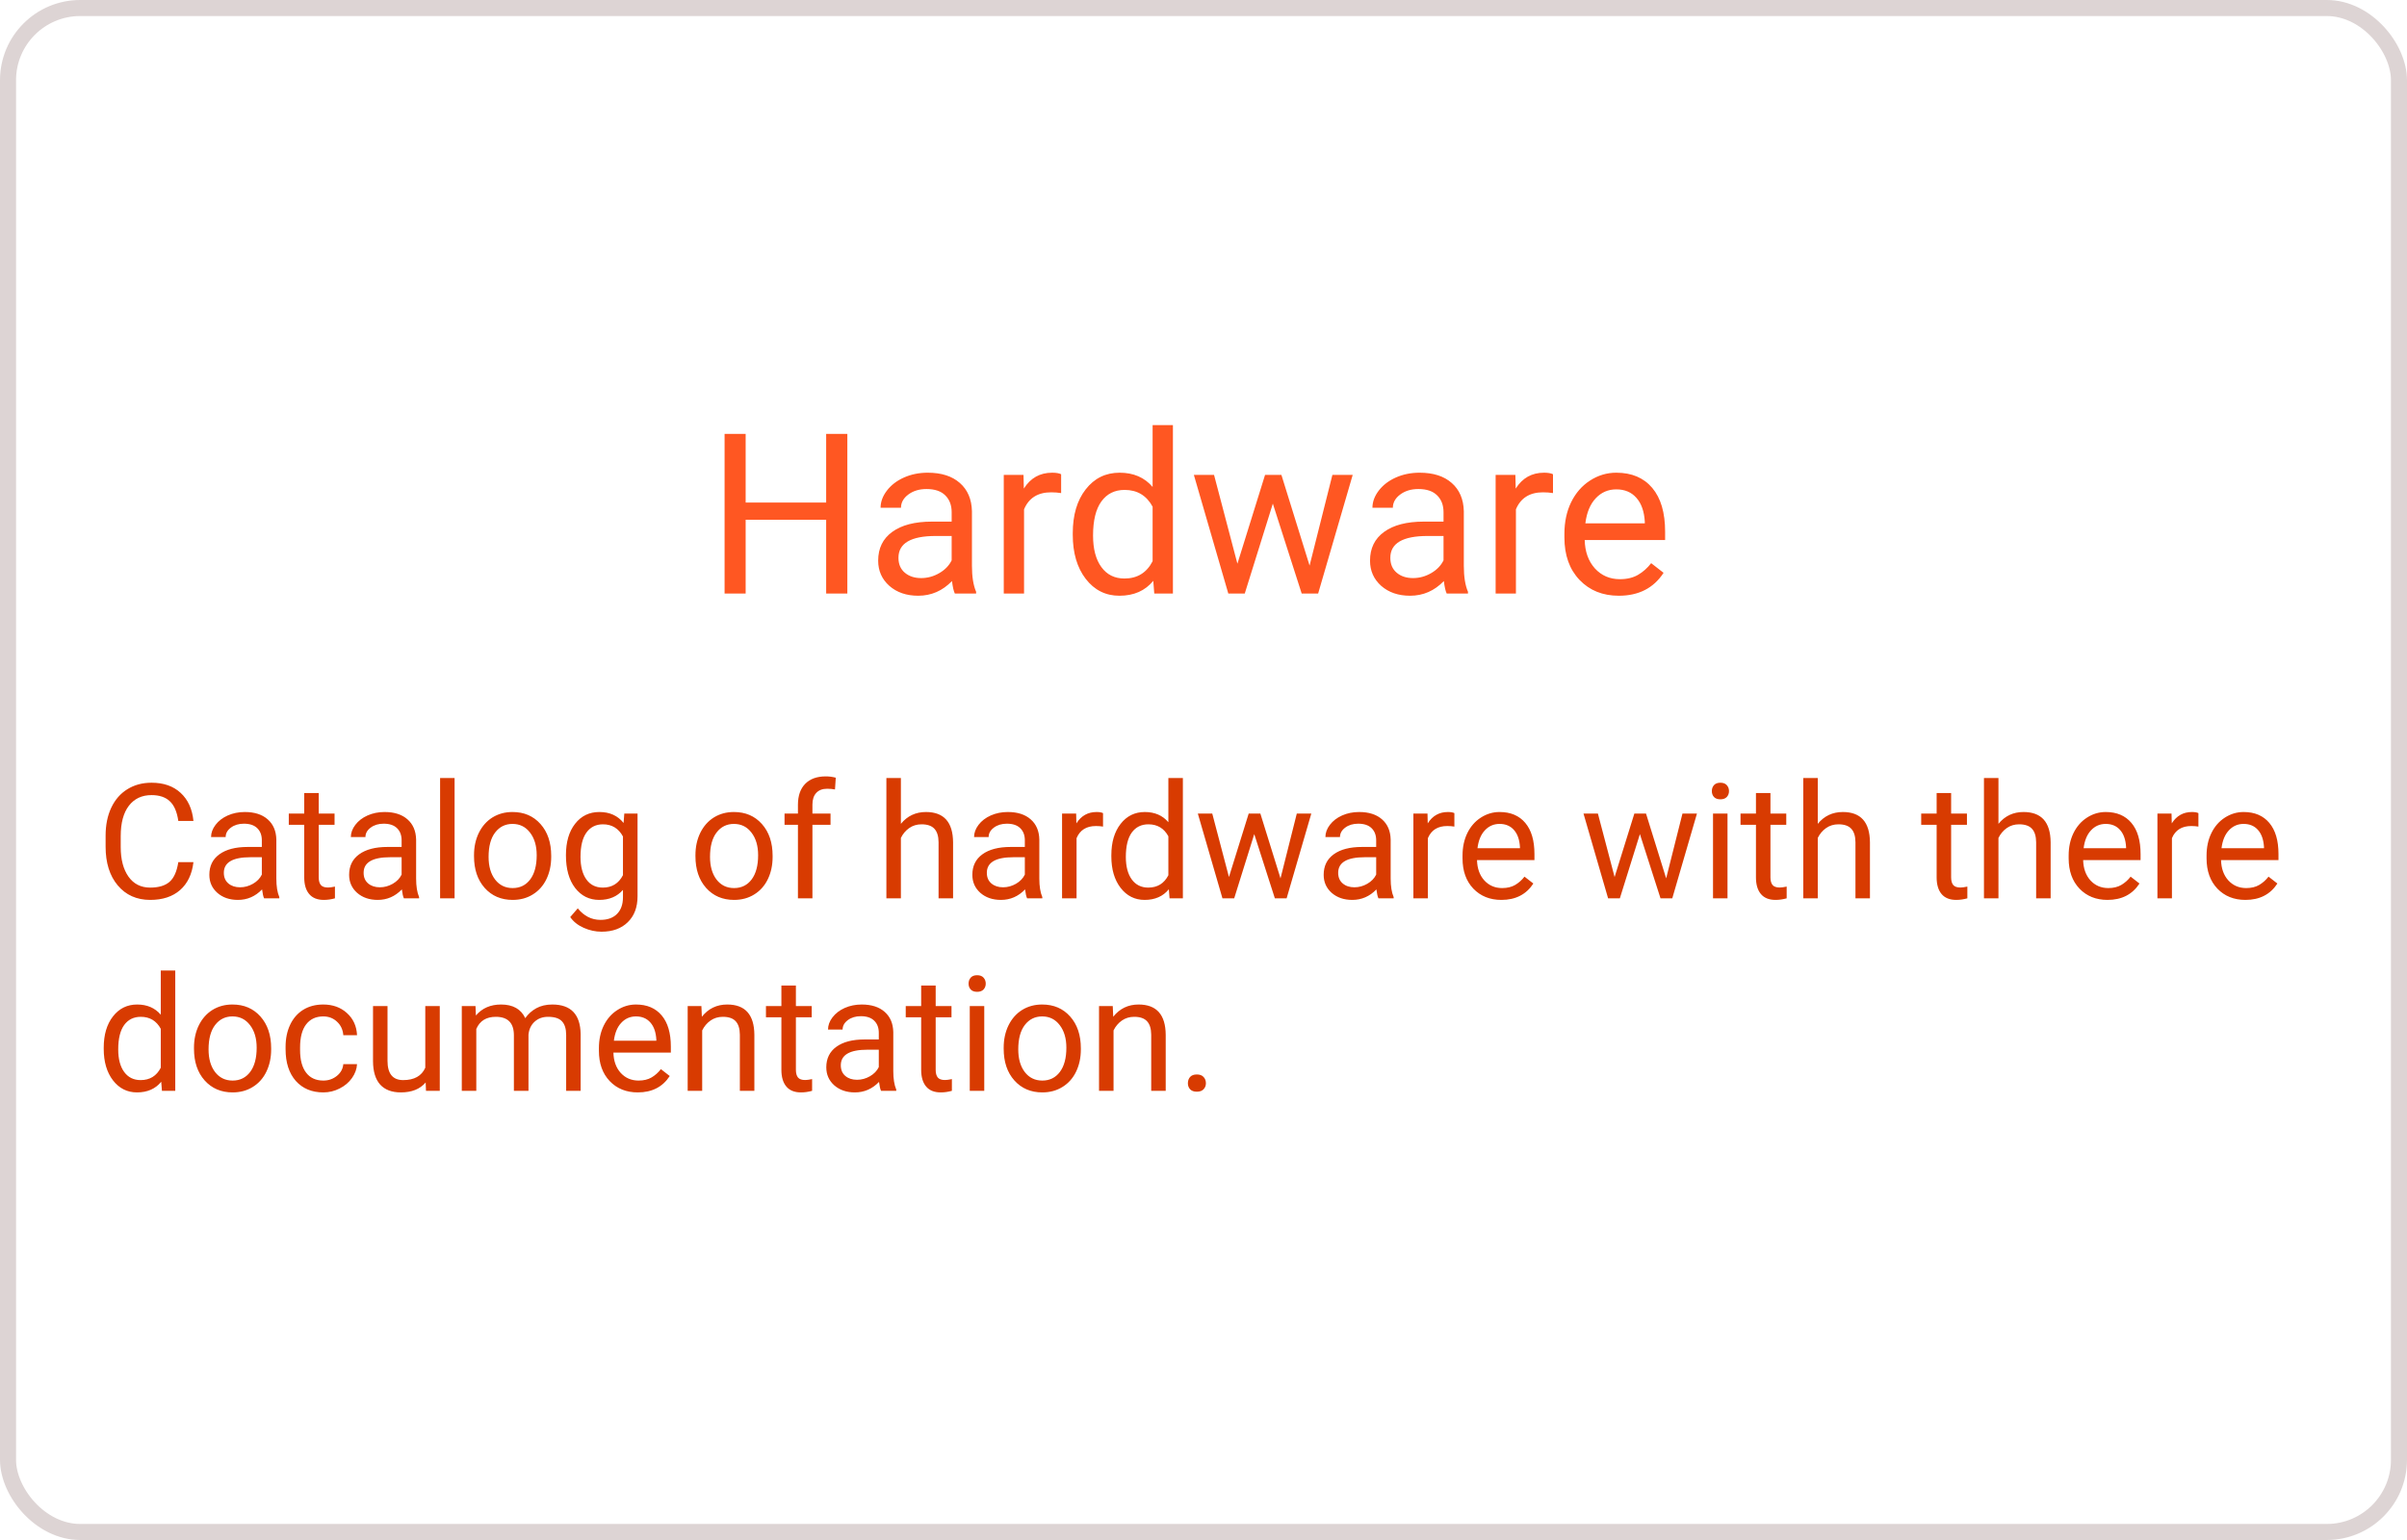<svg width="150" height="96" viewBox="0 0 150 96" fill="none" xmlns="http://www.w3.org/2000/svg">
<rect x="0.5" y="0.5" width="149" height="95" rx="4.5" stroke="#DDD4D4"/>
<path d="M52.805 37H51.485V32.399H46.468V37H45.155V27.047H46.468V31.326H51.485V27.047H52.805V37ZM59.504 37C59.431 36.854 59.372 36.594 59.326 36.221C58.738 36.831 58.036 37.137 57.221 37.137C56.492 37.137 55.892 36.932 55.423 36.522C54.958 36.107 54.726 35.583 54.726 34.949C54.726 34.179 55.017 33.582 55.601 33.158C56.188 32.73 57.013 32.516 58.075 32.516H59.306V31.935C59.306 31.492 59.173 31.142 58.909 30.882C58.645 30.617 58.255 30.485 57.74 30.485C57.289 30.485 56.911 30.599 56.605 30.827C56.3 31.055 56.148 31.331 56.148 31.654H54.876C54.876 31.285 55.006 30.93 55.266 30.588C55.53 30.241 55.885 29.968 56.332 29.768C56.783 29.567 57.278 29.467 57.815 29.467C58.668 29.467 59.335 29.681 59.818 30.109C60.301 30.533 60.552 31.119 60.57 31.866V35.27C60.57 35.95 60.657 36.49 60.83 36.891V37H59.504ZM57.405 36.036C57.802 36.036 58.178 35.934 58.533 35.728C58.889 35.523 59.146 35.257 59.306 34.929V33.411H58.315C56.765 33.411 55.99 33.865 55.99 34.772C55.99 35.168 56.122 35.478 56.387 35.701C56.651 35.925 56.991 36.036 57.405 36.036ZM66.128 30.738C65.936 30.706 65.729 30.69 65.506 30.69C64.676 30.69 64.114 31.044 63.817 31.75V37H62.553V29.604H63.783L63.804 30.458C64.218 29.797 64.806 29.467 65.567 29.467C65.814 29.467 66 29.499 66.128 29.562V30.738ZM66.853 33.24C66.853 32.105 67.121 31.194 67.659 30.506C68.197 29.813 68.901 29.467 69.772 29.467C70.637 29.467 71.323 29.763 71.829 30.355V26.5H73.094V37H71.932L71.87 36.207C71.364 36.827 70.66 37.137 69.758 37.137C68.901 37.137 68.201 36.786 67.659 36.084C67.121 35.382 66.853 34.466 66.853 33.336V33.24ZM68.117 33.384C68.117 34.222 68.29 34.879 68.637 35.352C68.983 35.827 69.462 36.063 70.072 36.063C70.874 36.063 71.46 35.703 71.829 34.983V31.586C71.451 30.889 70.87 30.54 70.086 30.54C69.466 30.54 68.983 30.779 68.637 31.258C68.29 31.736 68.117 32.445 68.117 33.384ZM81.611 35.257L83.033 29.604H84.298L82.144 37H81.119L79.321 31.395L77.571 37H76.546L74.399 29.604H75.657L77.113 35.141L78.836 29.604H79.855L81.611 35.257ZM90.156 37C90.083 36.854 90.024 36.594 89.978 36.221C89.391 36.831 88.689 37.137 87.873 37.137C87.144 37.137 86.545 36.932 86.075 36.522C85.61 36.107 85.378 35.583 85.378 34.949C85.378 34.179 85.67 33.582 86.253 33.158C86.841 32.73 87.666 32.516 88.728 32.516H89.958V31.935C89.958 31.492 89.826 31.142 89.561 30.882C89.297 30.617 88.908 30.485 88.393 30.485C87.941 30.485 87.563 30.599 87.258 30.827C86.953 31.055 86.8 31.331 86.8 31.654H85.528C85.528 31.285 85.658 30.93 85.918 30.588C86.182 30.241 86.538 29.968 86.984 29.768C87.436 29.567 87.93 29.467 88.468 29.467C89.32 29.467 89.988 29.681 90.471 30.109C90.954 30.533 91.204 31.119 91.223 31.866V35.27C91.223 35.95 91.309 36.49 91.482 36.891V37H90.156ZM88.058 36.036C88.454 36.036 88.83 35.934 89.186 35.728C89.541 35.523 89.799 35.257 89.958 34.929V33.411H88.967C87.417 33.411 86.643 33.865 86.643 34.772C86.643 35.168 86.775 35.478 87.039 35.701C87.303 35.925 87.643 36.036 88.058 36.036ZM96.78 30.738C96.589 30.706 96.382 30.69 96.158 30.69C95.329 30.69 94.766 31.044 94.47 31.75V37H93.205V29.604H94.436L94.456 30.458C94.871 29.797 95.459 29.467 96.22 29.467C96.466 29.467 96.653 29.499 96.78 29.562V30.738ZM100.882 37.137C99.879 37.137 99.064 36.809 98.435 36.152C97.806 35.492 97.491 34.61 97.491 33.507V33.274C97.491 32.541 97.63 31.887 97.908 31.312C98.191 30.734 98.583 30.283 99.084 29.959C99.59 29.631 100.137 29.467 100.725 29.467C101.686 29.467 102.434 29.784 102.967 30.417C103.5 31.05 103.767 31.957 103.767 33.138V33.664H98.756C98.774 34.393 98.986 34.983 99.392 35.435C99.802 35.881 100.321 36.105 100.95 36.105C101.397 36.105 101.775 36.013 102.085 35.831C102.395 35.649 102.666 35.407 102.898 35.106L103.671 35.708C103.051 36.66 102.121 37.137 100.882 37.137ZM100.725 30.506C100.214 30.506 99.786 30.693 99.439 31.066C99.093 31.436 98.879 31.955 98.797 32.625H102.502V32.529C102.465 31.887 102.292 31.39 101.982 31.039C101.673 30.684 101.253 30.506 100.725 30.506Z" fill="#FF5722"/>
<path d="M12.055 53.744C11.967 54.496 11.688 55.077 11.22 55.487C10.754 55.894 10.134 56.098 9.359 56.098C8.52 56.098 7.846 55.797 7.338 55.194C6.833 54.592 6.581 53.786 6.581 52.777V52.094C6.581 51.433 6.698 50.852 6.933 50.351C7.17 49.849 7.506 49.465 7.938 49.198C8.371 48.928 8.873 48.793 9.442 48.793C10.198 48.793 10.803 49.005 11.259 49.428C11.714 49.848 11.98 50.43 12.055 51.176H11.112C11.031 50.609 10.854 50.199 10.58 49.945C10.31 49.691 9.931 49.565 9.442 49.565C8.843 49.565 8.373 49.786 8.031 50.228C7.693 50.671 7.523 51.301 7.523 52.118V52.807C7.523 53.578 7.685 54.192 8.007 54.648C8.329 55.103 8.78 55.331 9.359 55.331C9.88 55.331 10.279 55.214 10.556 54.98C10.836 54.742 11.021 54.33 11.112 53.744H12.055ZM16.459 56C16.407 55.896 16.365 55.71 16.332 55.443C15.912 55.88 15.411 56.098 14.828 56.098C14.307 56.098 13.879 55.951 13.544 55.658C13.212 55.362 13.046 54.988 13.046 54.535C13.046 53.985 13.254 53.559 13.671 53.256C14.091 52.95 14.68 52.797 15.438 52.797H16.317V52.382C16.317 52.066 16.223 51.815 16.034 51.63C15.845 51.441 15.567 51.347 15.199 51.347C14.877 51.347 14.607 51.428 14.389 51.591C14.171 51.754 14.062 51.95 14.062 52.182H13.153C13.153 51.918 13.246 51.664 13.432 51.42C13.62 51.172 13.874 50.977 14.193 50.834C14.516 50.691 14.869 50.619 15.253 50.619C15.862 50.619 16.338 50.772 16.684 51.078C17.029 51.381 17.208 51.799 17.221 52.333V54.765C17.221 55.25 17.283 55.635 17.406 55.922V56H16.459ZM14.96 55.312C15.243 55.312 15.512 55.238 15.766 55.092C16.02 54.945 16.203 54.755 16.317 54.52V53.437H15.609C14.503 53.437 13.949 53.76 13.949 54.408C13.949 54.691 14.044 54.913 14.232 55.072C14.421 55.232 14.664 55.312 14.96 55.312ZM19.862 49.438V50.717H20.849V51.415H19.862V54.691C19.862 54.903 19.906 55.062 19.994 55.17C20.082 55.274 20.232 55.326 20.443 55.326C20.547 55.326 20.691 55.307 20.873 55.268V56C20.635 56.065 20.404 56.098 20.18 56.098C19.776 56.098 19.472 55.976 19.267 55.731C19.061 55.487 18.959 55.141 18.959 54.691V51.415H17.997V50.717H18.959V49.438H19.862ZM25.17 56C25.118 55.896 25.076 55.71 25.043 55.443C24.623 55.88 24.122 56.098 23.539 56.098C23.018 56.098 22.59 55.951 22.255 55.658C21.923 55.362 21.757 54.988 21.757 54.535C21.757 53.985 21.965 53.559 22.382 53.256C22.802 52.95 23.391 52.797 24.149 52.797H25.028V52.382C25.028 52.066 24.934 51.815 24.745 51.63C24.556 51.441 24.278 51.347 23.91 51.347C23.588 51.347 23.318 51.428 23.1 51.591C22.881 51.754 22.773 51.95 22.773 52.182H21.864C21.864 51.918 21.957 51.664 22.143 51.42C22.331 51.172 22.585 50.977 22.904 50.834C23.227 50.691 23.58 50.619 23.964 50.619C24.573 50.619 25.049 50.772 25.395 51.078C25.74 51.381 25.919 51.799 25.932 52.333V54.765C25.932 55.25 25.994 55.635 26.117 55.922V56H25.17ZM23.671 55.312C23.954 55.312 24.223 55.238 24.477 55.092C24.73 54.945 24.914 54.755 25.028 54.52V53.437H24.32C23.213 53.437 22.66 53.76 22.66 54.408C22.66 54.691 22.755 54.913 22.943 55.072C23.132 55.232 23.375 55.312 23.671 55.312ZM28.329 56H27.426V48.5H28.329V56ZM29.54 53.31C29.54 52.792 29.641 52.327 29.843 51.913C30.048 51.5 30.331 51.181 30.692 50.956C31.057 50.731 31.472 50.619 31.938 50.619C32.657 50.619 33.238 50.868 33.681 51.366C34.127 51.864 34.35 52.527 34.35 53.353V53.417C34.35 53.931 34.25 54.394 34.052 54.804C33.856 55.211 33.575 55.528 33.207 55.756C32.842 55.984 32.422 56.098 31.947 56.098C31.231 56.098 30.65 55.849 30.204 55.351C29.761 54.852 29.54 54.193 29.54 53.373V53.31ZM30.448 53.417C30.448 54.003 30.583 54.473 30.854 54.828C31.127 55.183 31.491 55.36 31.947 55.36C32.406 55.36 32.771 55.181 33.041 54.823C33.311 54.462 33.446 53.957 33.446 53.31C33.446 52.73 33.308 52.261 33.031 51.903C32.758 51.542 32.393 51.361 31.938 51.361C31.491 51.361 31.132 51.539 30.858 51.894C30.585 52.248 30.448 52.756 30.448 53.417ZM35.268 53.315C35.268 52.491 35.458 51.837 35.839 51.352C36.22 50.863 36.724 50.619 37.352 50.619C37.997 50.619 38.5 50.847 38.861 51.303L38.905 50.717H39.73V55.873C39.73 56.557 39.527 57.095 39.12 57.489C38.717 57.883 38.173 58.08 37.489 58.08C37.108 58.08 36.736 57.999 36.371 57.836C36.007 57.673 35.728 57.45 35.536 57.167L36.005 56.625C36.392 57.103 36.866 57.343 37.426 57.343C37.865 57.343 38.207 57.219 38.451 56.972C38.699 56.724 38.822 56.376 38.822 55.927V55.473C38.461 55.889 37.968 56.098 37.343 56.098C36.724 56.098 36.223 55.849 35.839 55.351C35.458 54.852 35.268 54.174 35.268 53.315ZM36.176 53.417C36.176 54.013 36.298 54.481 36.542 54.823C36.786 55.162 37.128 55.331 37.567 55.331C38.137 55.331 38.555 55.072 38.822 54.555V52.143C38.546 51.638 38.13 51.386 37.577 51.386C37.138 51.386 36.794 51.557 36.547 51.898C36.3 52.24 36.176 52.746 36.176 53.417ZM43.339 53.31C43.339 52.792 43.44 52.327 43.642 51.913C43.847 51.5 44.13 51.181 44.491 50.956C44.856 50.731 45.271 50.619 45.736 50.619C46.456 50.619 47.037 50.868 47.48 51.366C47.925 51.864 48.148 52.527 48.148 53.353V53.417C48.148 53.931 48.049 54.394 47.851 54.804C47.655 55.211 47.374 55.528 47.006 55.756C46.641 55.984 46.221 56.098 45.746 56.098C45.03 56.098 44.449 55.849 44.003 55.351C43.56 54.852 43.339 54.193 43.339 53.373V53.31ZM44.247 53.417C44.247 54.003 44.382 54.473 44.652 54.828C44.926 55.183 45.29 55.36 45.746 55.36C46.205 55.36 46.57 55.181 46.84 54.823C47.11 54.462 47.245 53.957 47.245 53.31C47.245 52.73 47.107 52.261 46.83 51.903C46.557 51.542 46.192 51.361 45.736 51.361C45.29 51.361 44.931 51.539 44.657 51.894C44.384 52.248 44.247 52.756 44.247 53.417ZM49.726 56V51.415H48.891V50.717H49.726V50.175C49.726 49.608 49.877 49.171 50.18 48.861C50.482 48.552 50.91 48.398 51.464 48.398C51.672 48.398 51.879 48.425 52.084 48.48L52.035 49.213C51.882 49.184 51.719 49.169 51.547 49.169C51.254 49.169 51.028 49.255 50.868 49.428C50.709 49.597 50.629 49.841 50.629 50.16V50.717H51.757V51.415H50.629V56H49.726ZM56.142 51.356C56.542 50.865 57.063 50.619 57.704 50.619C58.821 50.619 59.384 51.249 59.394 52.509V56H58.49V52.504C58.487 52.123 58.399 51.842 58.227 51.659C58.057 51.477 57.792 51.386 57.431 51.386C57.138 51.386 56.88 51.464 56.659 51.62C56.438 51.776 56.265 51.981 56.142 52.235V56H55.238V48.5H56.142V51.356ZM64.008 56C63.956 55.896 63.913 55.71 63.881 55.443C63.461 55.88 62.96 56.098 62.377 56.098C61.856 56.098 61.428 55.951 61.093 55.658C60.761 55.362 60.595 54.988 60.595 54.535C60.595 53.985 60.803 53.559 61.22 53.256C61.64 52.95 62.229 52.797 62.987 52.797H63.866V52.382C63.866 52.066 63.772 51.815 63.583 51.63C63.394 51.441 63.116 51.347 62.748 51.347C62.426 51.347 62.156 51.428 61.938 51.591C61.719 51.754 61.61 51.95 61.61 52.182H60.702C60.702 51.918 60.795 51.664 60.98 51.42C61.169 51.172 61.423 50.977 61.742 50.834C62.065 50.691 62.418 50.619 62.802 50.619C63.41 50.619 63.887 50.772 64.232 51.078C64.578 51.381 64.757 51.799 64.769 52.333V54.765C64.769 55.25 64.831 55.635 64.955 55.922V56H64.008ZM62.509 55.312C62.792 55.312 63.06 55.238 63.315 55.092C63.568 54.945 63.752 54.755 63.866 54.52V53.437H63.158C62.051 53.437 61.498 53.76 61.498 54.408C61.498 54.691 61.592 54.913 61.781 55.072C61.97 55.232 62.213 55.312 62.509 55.312ZM68.739 51.527C68.603 51.505 68.454 51.493 68.295 51.493C67.703 51.493 67.3 51.745 67.089 52.25V56H66.186V50.717H67.064L67.079 51.327C67.375 50.855 67.795 50.619 68.339 50.619C68.515 50.619 68.648 50.642 68.739 50.688V51.527ZM69.257 53.315C69.257 52.504 69.449 51.853 69.833 51.361C70.217 50.867 70.72 50.619 71.342 50.619C71.96 50.619 72.45 50.831 72.811 51.254V48.5H73.715V56H72.885L72.841 55.434C72.48 55.876 71.977 56.098 71.332 56.098C70.72 56.098 70.22 55.847 69.833 55.346C69.449 54.844 69.257 54.19 69.257 53.383V53.315ZM70.16 53.417C70.16 54.016 70.284 54.485 70.531 54.823C70.779 55.162 71.12 55.331 71.557 55.331C72.13 55.331 72.548 55.074 72.811 54.56V52.133C72.541 51.635 72.126 51.386 71.566 51.386C71.124 51.386 70.779 51.557 70.531 51.898C70.284 52.24 70.16 52.746 70.16 53.417ZM79.799 54.755L80.814 50.717H81.718L80.18 56H79.447L78.163 51.996L76.913 56H76.181L74.647 50.717H75.546L76.586 54.672L77.816 50.717H78.544L79.799 54.755ZM85.902 56C85.85 55.896 85.808 55.71 85.775 55.443C85.356 55.88 84.854 56.098 84.272 56.098C83.751 56.098 83.323 55.951 82.987 55.658C82.655 55.362 82.489 54.988 82.489 54.535C82.489 53.985 82.698 53.559 83.114 53.256C83.534 52.95 84.123 52.797 84.882 52.797H85.761V52.382C85.761 52.066 85.666 51.815 85.478 51.63C85.289 51.441 85.01 51.347 84.643 51.347C84.32 51.347 84.05 51.428 83.832 51.591C83.614 51.754 83.505 51.95 83.505 52.182H82.597C82.597 51.918 82.689 51.664 82.875 51.42C83.064 51.172 83.318 50.977 83.637 50.834C83.959 50.691 84.312 50.619 84.696 50.619C85.305 50.619 85.782 50.772 86.127 51.078C86.472 51.381 86.651 51.799 86.664 52.333V54.765C86.664 55.25 86.726 55.635 86.85 55.922V56H85.902ZM84.403 55.312C84.686 55.312 84.955 55.238 85.209 55.092C85.463 54.945 85.647 54.755 85.761 54.52V53.437H85.053C83.946 53.437 83.393 53.76 83.393 54.408C83.393 54.691 83.487 54.913 83.676 55.072C83.865 55.232 84.107 55.312 84.403 55.312ZM90.634 51.527C90.497 51.505 90.349 51.493 90.189 51.493C89.597 51.493 89.195 51.745 88.983 52.25V56H88.08V50.717H88.959L88.974 51.327C89.27 50.855 89.69 50.619 90.233 50.619C90.409 50.619 90.543 50.642 90.634 50.688V51.527ZM93.564 56.098C92.847 56.098 92.265 55.863 91.815 55.395C91.366 54.922 91.142 54.293 91.142 53.505V53.339C91.142 52.815 91.241 52.348 91.439 51.938C91.641 51.524 91.921 51.202 92.279 50.971C92.641 50.736 93.031 50.619 93.451 50.619C94.138 50.619 94.672 50.845 95.053 51.298C95.434 51.75 95.624 52.398 95.624 53.241V53.617H92.045C92.058 54.138 92.209 54.56 92.499 54.882C92.792 55.201 93.163 55.36 93.612 55.36C93.931 55.36 94.201 55.295 94.423 55.165C94.644 55.035 94.838 54.862 95.004 54.648L95.556 55.077C95.113 55.758 94.449 56.098 93.564 56.098ZM93.451 51.361C93.087 51.361 92.781 51.495 92.533 51.762C92.286 52.025 92.133 52.397 92.074 52.875H94.721V52.807C94.695 52.348 94.571 51.993 94.35 51.742C94.128 51.488 93.829 51.361 93.451 51.361ZM103.832 54.755L104.848 50.717H105.751L104.213 56H103.48L102.196 51.996L100.946 56H100.214L98.681 50.717H99.579L100.619 54.672L101.85 50.717H102.577L103.832 54.755ZM107.655 56H106.752V50.717H107.655V56ZM106.679 49.315C106.679 49.169 106.723 49.045 106.811 48.944C106.902 48.843 107.035 48.793 107.211 48.793C107.387 48.793 107.52 48.843 107.611 48.944C107.702 49.045 107.748 49.169 107.748 49.315C107.748 49.462 107.702 49.584 107.611 49.682C107.52 49.779 107.387 49.828 107.211 49.828C107.035 49.828 106.902 49.779 106.811 49.682C106.723 49.584 106.679 49.462 106.679 49.315ZM110.331 49.438V50.717H111.317V51.415H110.331V54.691C110.331 54.903 110.375 55.062 110.463 55.17C110.551 55.274 110.701 55.326 110.912 55.326C111.016 55.326 111.16 55.307 111.342 55.268V56C111.104 56.065 110.873 56.098 110.648 56.098C110.245 56.098 109.94 55.976 109.735 55.731C109.53 55.487 109.428 55.141 109.428 54.691V51.415H108.466V50.717H109.428V49.438H110.331ZM113.28 51.356C113.681 50.865 114.201 50.619 114.843 50.619C115.959 50.619 116.522 51.249 116.532 52.509V56H115.629V52.504C115.626 52.123 115.538 51.842 115.365 51.659C115.196 51.477 114.931 51.386 114.569 51.386C114.276 51.386 114.019 51.464 113.798 51.62C113.576 51.776 113.404 51.981 113.28 52.235V56H112.377V48.5H113.28V51.356ZM121.591 49.438V50.717H122.577V51.415H121.591V54.691C121.591 54.903 121.635 55.062 121.723 55.17C121.811 55.274 121.96 55.326 122.172 55.326C122.276 55.326 122.419 55.307 122.602 55.268V56C122.364 56.065 122.133 56.098 121.908 56.098C121.505 56.098 121.2 55.976 120.995 55.731C120.79 55.487 120.688 55.141 120.688 54.691V51.415H119.726V50.717H120.688V49.438H121.591ZM124.54 51.356C124.94 50.865 125.461 50.619 126.103 50.619C127.219 50.619 127.782 51.249 127.792 52.509V56H126.889V52.504C126.885 52.123 126.798 51.842 126.625 51.659C126.456 51.477 126.19 51.386 125.829 51.386C125.536 51.386 125.279 51.464 125.058 51.62C124.836 51.776 124.664 51.981 124.54 52.235V56H123.637V48.5H124.54V51.356ZM131.337 56.098C130.621 56.098 130.038 55.863 129.589 55.395C129.14 54.922 128.915 54.293 128.915 53.505V53.339C128.915 52.815 129.014 52.348 129.213 51.938C129.415 51.524 129.695 51.202 130.053 50.971C130.414 50.736 130.805 50.619 131.225 50.619C131.911 50.619 132.445 50.845 132.826 51.298C133.207 51.75 133.397 52.398 133.397 53.241V53.617H129.818C129.831 54.138 129.983 54.56 130.272 54.882C130.565 55.201 130.937 55.36 131.386 55.36C131.705 55.36 131.975 55.295 132.196 55.165C132.418 55.035 132.611 54.862 132.777 54.648L133.329 55.077C132.886 55.758 132.222 56.098 131.337 56.098ZM131.225 51.361C130.86 51.361 130.554 51.495 130.307 51.762C130.059 52.025 129.906 52.397 129.848 52.875H132.494V52.807C132.468 52.348 132.344 51.993 132.123 51.742C131.902 51.488 131.602 51.361 131.225 51.361ZM137.001 51.527C136.864 51.505 136.716 51.493 136.557 51.493C135.964 51.493 135.562 51.745 135.351 52.25V56H134.447V50.717H135.326L135.341 51.327C135.637 50.855 136.057 50.619 136.601 50.619C136.776 50.619 136.91 50.642 137.001 50.688V51.527ZM139.931 56.098C139.215 56.098 138.632 55.863 138.183 55.395C137.733 54.922 137.509 54.293 137.509 53.505V53.339C137.509 52.815 137.608 52.348 137.807 51.938C138.008 51.524 138.288 51.202 138.646 50.971C139.008 50.736 139.398 50.619 139.818 50.619C140.505 50.619 141.039 50.845 141.42 51.298C141.801 51.75 141.991 52.398 141.991 53.241V53.617H138.412C138.425 54.138 138.576 54.56 138.866 54.882C139.159 55.201 139.53 55.36 139.979 55.36C140.299 55.36 140.569 55.295 140.79 55.165C141.011 55.035 141.205 54.862 141.371 54.648L141.923 55.077C141.48 55.758 140.816 56.098 139.931 56.098ZM139.818 51.361C139.454 51.361 139.148 51.495 138.9 51.762C138.653 52.025 138.5 52.397 138.441 52.875H141.088V52.807C141.062 52.348 140.938 51.993 140.717 51.742C140.495 51.488 140.196 51.361 139.818 51.361ZM6.464 65.314C6.464 64.504 6.656 63.853 7.04 63.361C7.424 62.867 7.927 62.619 8.549 62.619C9.167 62.619 9.657 62.831 10.019 63.254V60.5H10.922V68H10.092L10.048 67.434C9.687 67.876 9.184 68.098 8.539 68.098C7.927 68.098 7.427 67.847 7.04 67.346C6.656 66.844 6.464 66.19 6.464 65.383V65.314ZM7.367 65.417C7.367 66.016 7.491 66.485 7.738 66.823C7.986 67.162 8.327 67.331 8.764 67.331C9.337 67.331 9.755 67.074 10.019 66.56V64.133C9.748 63.635 9.333 63.386 8.773 63.386C8.331 63.386 7.986 63.557 7.738 63.898C7.491 64.24 7.367 64.746 7.367 65.417ZM12.089 65.31C12.089 64.792 12.19 64.326 12.392 63.913C12.597 63.5 12.88 63.181 13.241 62.956C13.606 62.731 14.021 62.619 14.486 62.619C15.206 62.619 15.787 62.868 16.23 63.366C16.675 63.864 16.898 64.527 16.898 65.353V65.417C16.898 65.931 16.799 66.394 16.601 66.804C16.405 67.211 16.124 67.528 15.756 67.756C15.391 67.984 14.971 68.098 14.496 68.098C13.78 68.098 13.199 67.849 12.753 67.351C12.31 66.853 12.089 66.193 12.089 65.373V65.31ZM12.997 65.417C12.997 66.003 13.132 66.473 13.402 66.828C13.676 67.183 14.04 67.36 14.496 67.36C14.955 67.36 15.32 67.181 15.59 66.823C15.86 66.462 15.995 65.957 15.995 65.31C15.995 64.73 15.857 64.261 15.58 63.903C15.307 63.542 14.942 63.361 14.486 63.361C14.04 63.361 13.681 63.539 13.407 63.894C13.134 64.248 12.997 64.756 12.997 65.417ZM20.15 67.36C20.473 67.36 20.754 67.263 20.995 67.067C21.236 66.872 21.369 66.628 21.395 66.335H22.25C22.234 66.638 22.13 66.926 21.938 67.199C21.745 67.473 21.488 67.691 21.166 67.853C20.847 68.016 20.509 68.098 20.15 68.098C19.431 68.098 18.858 67.858 18.432 67.38C18.009 66.898 17.797 66.241 17.797 65.407V65.256C17.797 64.742 17.891 64.284 18.08 63.884C18.269 63.483 18.539 63.172 18.891 62.951C19.245 62.73 19.664 62.619 20.145 62.619C20.738 62.619 21.23 62.797 21.62 63.151C22.014 63.506 22.224 63.967 22.25 64.533H21.395C21.369 64.191 21.239 63.911 21.005 63.693C20.774 63.472 20.487 63.361 20.145 63.361C19.686 63.361 19.33 63.527 19.076 63.859C18.826 64.188 18.7 64.665 18.7 65.29V65.461C18.7 66.07 18.826 66.538 19.076 66.867C19.327 67.196 19.685 67.36 20.15 67.36ZM26.527 67.478C26.176 67.891 25.66 68.098 24.98 68.098C24.416 68.098 23.987 67.935 23.69 67.609C23.398 67.281 23.249 66.796 23.246 66.154V62.717H24.149V66.13C24.149 66.931 24.475 67.331 25.126 67.331C25.816 67.331 26.275 67.074 26.503 66.56V62.717H27.406V68H26.547L26.527 67.478ZM29.633 62.717L29.657 63.303C30.045 62.847 30.567 62.619 31.225 62.619C31.963 62.619 32.467 62.902 32.733 63.469C32.909 63.215 33.137 63.01 33.417 62.853C33.7 62.697 34.034 62.619 34.418 62.619C35.577 62.619 36.166 63.233 36.185 64.46V68H35.282V64.514C35.282 64.136 35.196 63.855 35.023 63.669C34.851 63.48 34.561 63.386 34.154 63.386C33.819 63.386 33.541 63.487 33.319 63.688C33.098 63.887 32.969 64.156 32.934 64.494V68H32.025V64.538C32.025 63.77 31.649 63.386 30.898 63.386C30.305 63.386 29.9 63.638 29.682 64.143V68H28.778V62.717H29.633ZM39.745 68.098C39.029 68.098 38.446 67.863 37.997 67.394C37.548 66.922 37.323 66.293 37.323 65.505V65.339C37.323 64.815 37.422 64.348 37.621 63.938C37.823 63.524 38.103 63.202 38.461 62.971C38.822 62.736 39.213 62.619 39.633 62.619C40.32 62.619 40.853 62.845 41.234 63.298C41.615 63.75 41.806 64.398 41.806 65.241V65.617H38.227C38.24 66.138 38.391 66.56 38.681 66.882C38.974 67.201 39.345 67.36 39.794 67.36C40.113 67.36 40.383 67.295 40.605 67.165C40.826 67.035 41.02 66.862 41.185 66.647L41.737 67.077C41.295 67.757 40.63 68.098 39.745 68.098ZM39.633 63.361C39.268 63.361 38.962 63.495 38.715 63.762C38.467 64.025 38.315 64.397 38.256 64.875H40.902V64.807C40.876 64.348 40.753 63.993 40.531 63.742C40.31 63.488 40.01 63.361 39.633 63.361ZM43.71 62.717L43.739 63.381C44.143 62.873 44.67 62.619 45.321 62.619C46.438 62.619 47.001 63.249 47.011 64.509V68H46.107V64.504C46.104 64.123 46.016 63.842 45.844 63.659C45.675 63.477 45.409 63.386 45.048 63.386C44.755 63.386 44.498 63.464 44.276 63.62C44.055 63.776 43.883 63.981 43.759 64.235V68H42.855V62.717H43.71ZM49.599 61.438V62.717H50.585V63.415H49.599V66.691C49.599 66.903 49.643 67.062 49.73 67.17C49.818 67.274 49.968 67.326 50.18 67.326C50.284 67.326 50.427 67.307 50.609 67.268V68C50.372 68.065 50.141 68.098 49.916 68.098C49.512 68.098 49.208 67.976 49.003 67.731C48.798 67.487 48.695 67.141 48.695 66.691V63.415H47.733V62.717H48.695V61.438H49.599ZM54.906 68C54.854 67.896 54.812 67.71 54.779 67.443C54.359 67.88 53.858 68.098 53.275 68.098C52.755 68.098 52.327 67.951 51.991 67.658C51.659 67.362 51.493 66.988 51.493 66.535C51.493 65.985 51.702 65.559 52.118 65.256C52.538 64.95 53.127 64.797 53.886 64.797H54.765V64.382C54.765 64.066 54.67 63.815 54.481 63.63C54.293 63.441 54.014 63.347 53.647 63.347C53.324 63.347 53.054 63.428 52.836 63.591C52.618 63.754 52.509 63.95 52.509 64.182H51.601C51.601 63.918 51.693 63.664 51.879 63.42C52.068 63.172 52.322 62.977 52.641 62.834C52.963 62.691 53.316 62.619 53.7 62.619C54.309 62.619 54.786 62.772 55.131 63.078C55.476 63.381 55.655 63.799 55.668 64.333V66.765C55.668 67.25 55.73 67.635 55.853 67.922V68H54.906ZM53.407 67.311C53.69 67.311 53.959 67.238 54.213 67.092C54.467 66.945 54.651 66.755 54.765 66.52V65.436H54.057C52.95 65.436 52.397 65.76 52.397 66.408C52.397 66.691 52.491 66.913 52.68 67.072C52.868 67.232 53.111 67.311 53.407 67.311ZM58.31 61.438V62.717H59.296V63.415H58.31V66.691C58.31 66.903 58.353 67.062 58.441 67.17C58.529 67.274 58.679 67.326 58.891 67.326C58.995 67.326 59.138 67.307 59.32 67.268V68C59.083 68.065 58.852 68.098 58.627 68.098C58.223 68.098 57.919 67.976 57.714 67.731C57.509 67.487 57.406 67.141 57.406 66.691V63.415H56.444V62.717H57.406V61.438H58.31ZM61.337 68H60.434V62.717H61.337V68ZM60.36 61.315C60.36 61.169 60.404 61.045 60.492 60.944C60.583 60.843 60.717 60.793 60.893 60.793C61.068 60.793 61.202 60.843 61.293 60.944C61.384 61.045 61.43 61.169 61.43 61.315C61.43 61.462 61.384 61.584 61.293 61.682C61.202 61.779 61.068 61.828 60.893 61.828C60.717 61.828 60.583 61.779 60.492 61.682C60.404 61.584 60.36 61.462 60.36 61.315ZM62.548 65.31C62.548 64.792 62.649 64.326 62.851 63.913C63.056 63.5 63.339 63.181 63.7 62.956C64.065 62.731 64.48 62.619 64.945 62.619C65.665 62.619 66.246 62.868 66.689 63.366C67.134 63.864 67.357 64.527 67.357 65.353V65.417C67.357 65.931 67.258 66.394 67.06 66.804C66.864 67.211 66.583 67.528 66.215 67.756C65.85 67.984 65.43 68.098 64.955 68.098C64.239 68.098 63.658 67.849 63.212 67.351C62.769 66.853 62.548 66.193 62.548 65.373V65.31ZM63.456 65.417C63.456 66.003 63.591 66.473 63.861 66.828C64.135 67.183 64.499 67.36 64.955 67.36C65.414 67.36 65.779 67.181 66.049 66.823C66.319 66.462 66.454 65.957 66.454 65.31C66.454 64.73 66.316 64.261 66.039 63.903C65.766 63.542 65.401 63.361 64.945 63.361C64.499 63.361 64.14 63.539 63.866 63.894C63.593 64.248 63.456 64.756 63.456 65.417ZM69.345 62.717L69.374 63.381C69.778 62.873 70.305 62.619 70.956 62.619C72.073 62.619 72.636 63.249 72.645 64.509V68H71.742V64.504C71.739 64.123 71.651 63.842 71.478 63.659C71.309 63.477 71.044 63.386 70.683 63.386C70.39 63.386 70.132 63.464 69.911 63.62C69.69 63.776 69.517 63.981 69.394 64.235V68H68.49V62.717H69.345ZM74.027 67.526C74.027 67.37 74.073 67.24 74.164 67.136C74.258 67.032 74.398 66.98 74.584 66.98C74.769 66.98 74.909 67.032 75.004 67.136C75.102 67.24 75.15 67.37 75.15 67.526C75.15 67.676 75.102 67.801 75.004 67.902C74.909 68.003 74.769 68.054 74.584 68.054C74.398 68.054 74.258 68.003 74.164 67.902C74.073 67.801 74.027 67.676 74.027 67.526Z" fill="#D83B01"/>
</svg>

